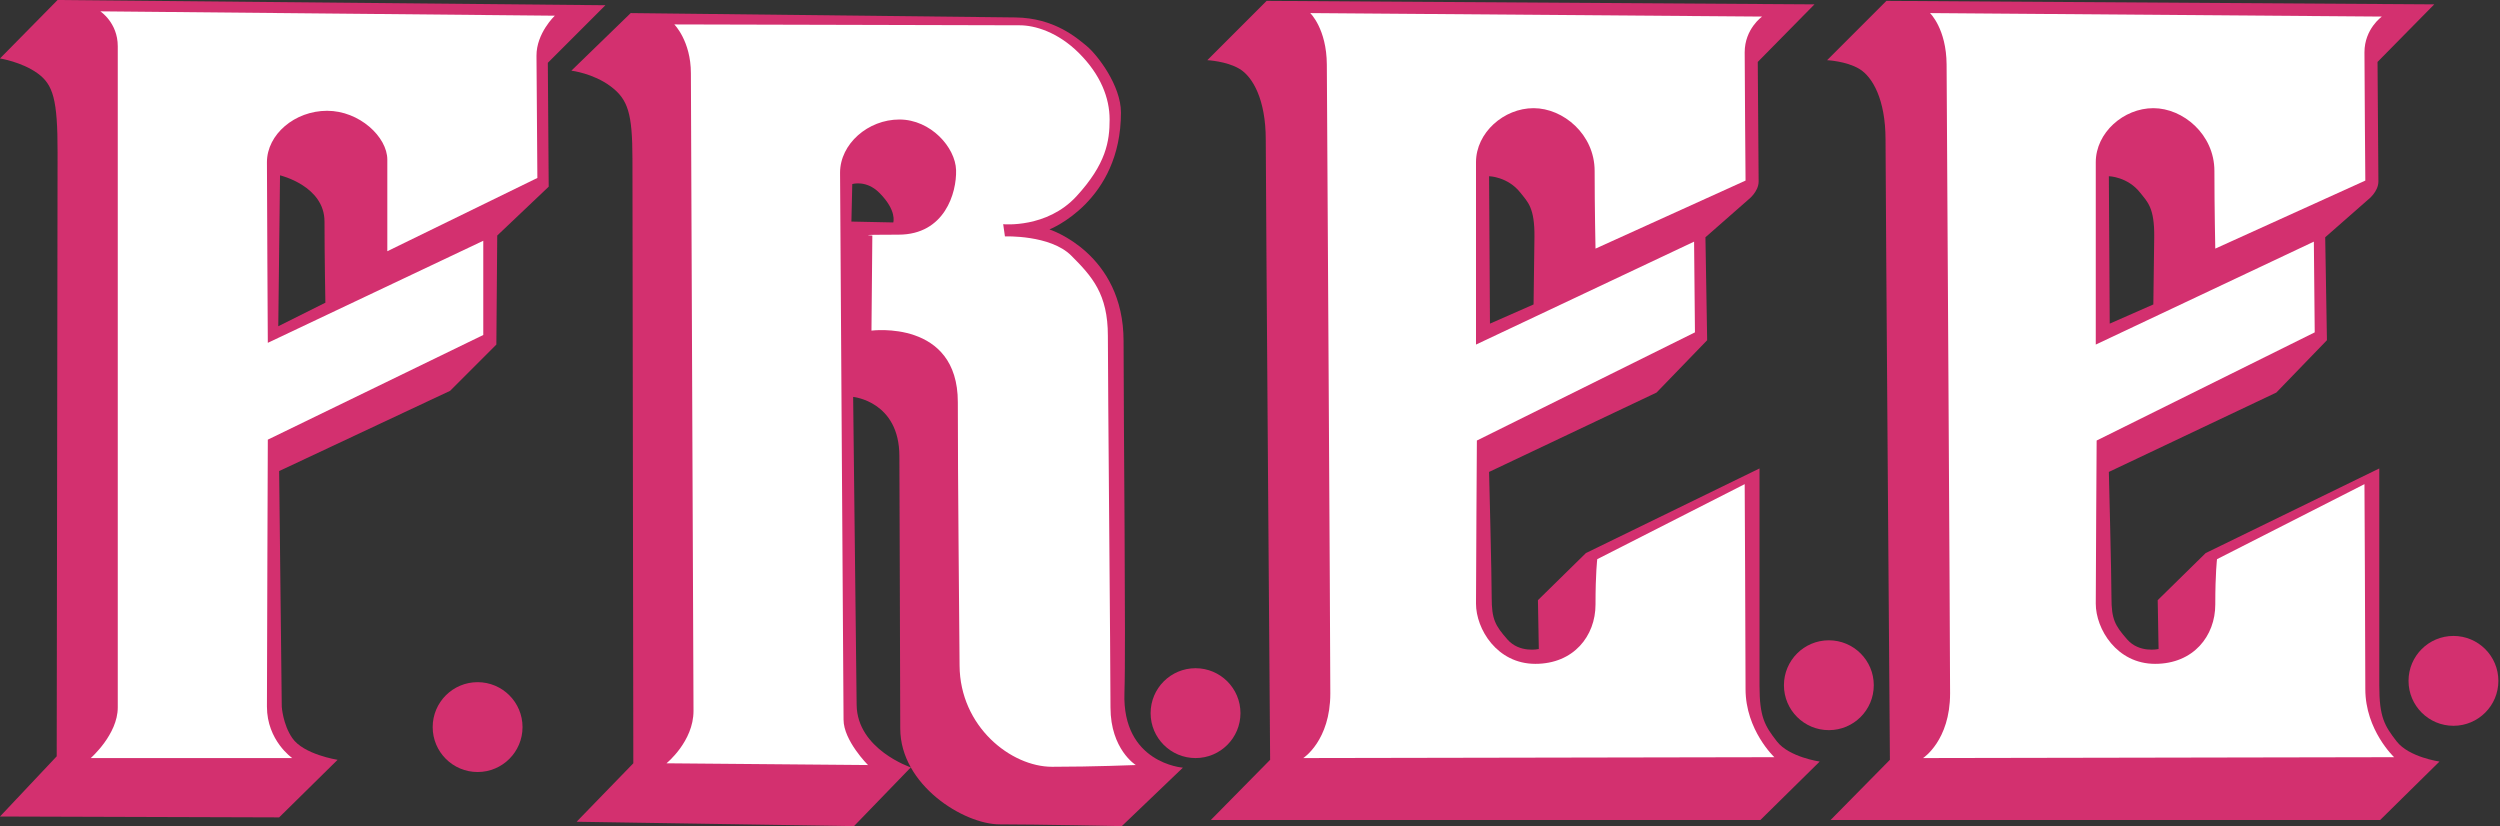 <?xml version="1.0" encoding="UTF-8" standalone="no"?>
<!DOCTYPE svg PUBLIC "-//W3C//DTD SVG 1.1//EN" "http://www.w3.org/Graphics/SVG/1.1/DTD/svg11.dtd">
<svg width="100%" height="100%" viewBox="0 0 956 316" version="1.1" xmlns="http://www.w3.org/2000/svg" xmlns:xlink="http://www.w3.org/1999/xlink" xml:space="preserve" xmlns:serif="http://www.serif.com/" style="fill-rule:evenodd;clip-rule:evenodd;stroke-linejoin:round;stroke-miterlimit:2;">
    <rect x="0" y="0" width="956" height="316" fill="#333333" stroke="none"/>
    <g transform="matrix(1,0,0,1,-386.131,-121.476)">
        <g transform="matrix(1,0,0,1,0,48.5)">
            <g transform="matrix(1,0,0,1,755.565,-17.68)">
                <circle cx="568.767" cy="351.017" r="17.18" style="fill:rgb(211,48,111);"/>
            </g>
            <g transform="matrix(1,0,0,1,237,0)">
                <path d="M871.827,363.526L849.144,386.544L1059.3,386.544L1081.98,364.194C1081.98,364.194 1070.31,362.526 1065.64,356.521C1060.97,350.517 1058.97,347.181 1058.97,335.172L1058.97,252.11L992.584,284.467L974.237,302.481L974.571,321.161C974.571,321.161 967.232,322.829 962.562,317.492C957.892,312.155 956.557,309.82 956.557,301.48C956.557,293.14 955.557,253.444 955.557,253.444L1019.6,223.088L1038.95,203.073L1038.29,163.71L1054.63,149.366C1054.63,149.366 1058.63,146.364 1058.63,142.361C1058.63,138.358 1058.3,96.66 1058.3,96.66L1079.98,74.644L870.493,73.309L847.809,95.993C847.809,95.993 855.148,96.327 860.152,99.329C865.156,102.331 870.159,111.004 870.159,126.349C870.159,141.694 871.827,363.526 871.827,363.526ZM955.89,196.735L972.569,189.396C972.569,189.396 972.755,175.055 972.903,163.71C973.05,152.366 970.33,150.225 967.565,146.698C962.729,140.526 955.557,140.36 955.557,140.36L955.89,196.735Z" style="fill:rgb(211,48,111);"/>
            </g>
            <g transform="matrix(1,0,0,1,237,0)">
                <path d="M950.886,241.435C950.886,241.435 950.553,294.141 950.553,303.815C950.553,313.489 958.559,326.832 973.236,326.832C987.914,326.832 996.254,316.158 996.254,304.149C996.254,292.14 996.921,286.802 996.921,286.802L1053.3,258.114C1053.3,258.114 1053.63,320.828 1053.63,336.506C1053.63,352.185 1064.64,362.526 1064.64,362.526L884.503,362.859C884.503,362.859 894.844,356.188 894.844,338.174C894.844,320.161 893.586,111.339 893.51,97.661C893.434,83.983 887.172,77.98 887.172,77.98L1059.97,79.314C1059.97,79.314 1053.3,83.984 1053.3,92.991C1053.3,101.997 1053.63,142.027 1053.63,142.027L996.254,168.047C996.254,168.047 995.92,152.368 995.92,138.358C995.92,124.348 983.911,114.34 972.569,114.34C961.227,114.34 950.553,123.68 950.553,135.022L950.553,204.741L1033.95,165.378L1034.28,200.071L950.886,241.435Z" style="fill:white;"/>
            </g>
        </g>
        <g transform="matrix(1,0,0,1,0,48.5)">
            <g transform="matrix(1,0,0,1,516.72,-16.012)">
                <circle cx="568.767" cy="351.017" r="17.18" style="fill:rgb(211,48,111);"/>
            </g>
            <path d="M871.827,363.526L849.144,386.544L1059.3,386.544L1081.98,364.194C1081.98,364.194 1070.31,362.526 1065.64,356.521C1060.97,350.517 1058.97,347.181 1058.97,335.172L1058.97,252.11L992.584,284.467L974.237,302.481L974.571,321.161C974.571,321.161 967.232,322.829 962.562,317.492C957.892,312.155 956.557,309.82 956.557,301.48C956.557,293.14 955.557,253.444 955.557,253.444L1019.6,223.088L1038.95,203.073L1038.29,163.71L1054.63,149.366C1054.63,149.366 1058.63,146.364 1058.63,142.361C1058.63,138.358 1058.3,96.66 1058.3,96.66L1079.98,74.644L870.493,73.309L847.809,95.993C847.809,95.993 855.148,96.327 860.152,99.329C865.156,102.331 870.159,111.004 870.159,126.349C870.159,141.694 871.827,363.526 871.827,363.526ZM955.89,196.735L972.569,189.396C972.569,189.396 972.755,175.055 972.903,163.71C973.05,152.366 970.33,150.225 967.565,146.698C962.729,140.526 955.557,140.36 955.557,140.36L955.89,196.735Z" style="fill:rgb(211,48,111);"/>
            <path d="M950.886,241.435C950.886,241.435 950.553,294.141 950.553,303.815C950.553,313.489 958.559,326.832 973.236,326.832C987.914,326.832 996.254,316.158 996.254,304.149C996.254,292.14 996.921,286.802 996.921,286.802L1053.3,258.114C1053.3,258.114 1053.63,320.828 1053.63,336.506C1053.63,352.185 1064.64,362.526 1064.64,362.526L884.503,362.859C884.503,362.859 894.844,356.188 894.844,338.174C894.844,320.161 893.586,111.339 893.51,97.661C893.434,83.983 887.172,77.98 887.172,77.98L1059.97,79.314C1059.97,79.314 1053.3,83.984 1053.3,92.991C1053.3,101.997 1053.63,142.027 1053.63,142.027L996.254,168.047C996.254,168.047 995.92,152.368 995.92,138.358C995.92,124.348 983.911,114.34 972.569,114.34C961.227,114.34 950.553,123.68 950.553,135.022L950.553,204.741L1033.95,165.378L1034.28,200.071L950.886,241.435Z" style="fill:white;"/>
        </g>
        <g transform="matrix(1,0,0,1,0,48.5)">
            <g transform="matrix(1,0,0,1,274.539,-5.337)">
                <circle cx="568.767" cy="351.017" r="17.18" style="fill:rgb(211,48,111);"/>
            </g>
            <path d="M606.629,387.211L628.312,364.861C628.312,364.861 628.003,151.035 627.978,133.688C627.953,116.341 626.31,111.004 619.639,106C612.967,100.997 604.627,99.996 604.627,99.996L627.311,77.98C627.311,77.98 759.734,79.481 774.421,79.647C789.108,79.814 797.772,87.32 801.775,90.656C805.778,93.992 814.785,105.667 814.785,116.008C814.785,150.033 787.431,160.708 787.431,160.708C787.431,160.708 815.785,169.715 815.785,203.407C815.785,234.43 816.711,321.168 816.119,337.841C815.16,364.865 838.469,366.529 838.469,366.529L815.118,388.879C815.118,388.879 782.093,388.212 768.417,388.212C754.74,388.212 730.388,373.2 730.388,351.517C730.388,329.835 730.055,259.782 730.055,247.44C730.055,226.424 712.375,224.756 712.375,224.756C712.375,224.756 713.516,325.489 713.709,342.511C713.902,359.533 734.424,366.428 734.424,366.428L712.708,388.879L606.629,387.211ZM711.707,157.706L712.041,143.362C712.041,143.362 717.378,141.694 722.382,146.698C729.223,153.538 727.719,158.039 727.719,158.039L711.707,157.706Z" style="fill:rgb(211,48,111);"/>
            <path d="M719.38,199.404C719.38,199.404 752.405,195.067 752.405,226.757C752.405,258.448 752.917,304.145 753.072,327.499C753.226,350.854 772.753,366.195 788.432,366.195C804.11,366.195 820.455,365.528 820.455,365.528C820.455,365.528 810.782,359.523 810.782,343.511C810.782,327.499 809.781,217.417 809.781,201.405C809.781,185.393 803.776,178.722 795.77,170.716C787.764,162.71 770.418,163.377 770.418,163.377L769.751,158.707C769.751,158.707 786.43,160.374 797.772,148.032C809.114,135.689 810.448,127.016 810.448,118.677C810.448,110.337 806.945,101.497 798.773,93.324C790.6,85.152 781.76,82.65 776.089,82.65C770.418,82.65 643.99,82.316 643.99,82.316C643.99,82.316 650.328,88.654 650.328,100.997C650.328,113.339 651.329,333.17 651.329,344.846C651.329,356.521 640.988,364.861 640.988,364.861L718.046,365.528C718.046,365.528 708.705,356.188 708.705,348.182C708.705,340.176 707.371,150.033 707.371,139.025C707.371,128.017 718.046,118.677 730.055,118.677C742.064,118.677 751.485,129.356 751.737,138.024C751.99,146.693 747.401,162.71 729.721,162.71C712.041,162.71 719.713,163.043 719.713,163.043L719.38,199.404Z" style="fill:white;"/>
        </g>
        <g id="F." transform="matrix(1,0,0,1,0,48.5)">
            <circle cx="568.767" cy="351.017" r="17.18" style="fill:rgb(211,48,111);"/>
            <path d="M386.131,95.326L408.147,72.976L617.637,74.977L595.621,96.994L595.954,144.363L576.273,163.043L575.939,204.741L558.259,222.421L492.877,253.11L493.878,343.178C493.878,343.178 494.282,349.927 497.881,355.187C502.218,361.525 515.227,363.526 515.227,363.526L492.877,385.543L386.131,385.209L407.814,362.192C407.814,362.192 408.118,151.704 408.147,131.353C408.177,111.001 406.479,105.333 400.475,100.997C394.47,96.66 386.131,95.326 386.131,95.326ZM492.544,197.736L493.211,140.026C493.211,140.026 510.223,144.029 510.223,157.706C510.223,171.383 510.557,188.729 510.557,188.729L492.544,197.736Z" style="fill:rgb(211,48,111);"/>
            <path d="M534.241,169.048L591.618,141.027C591.618,141.027 591.346,103 591.284,94.325C591.222,85.65 598.289,78.98 598.289,78.98L424.493,77.312C424.493,77.312 431.164,81.649 431.164,90.656L431.164,343.511C431.164,353.852 420.823,362.859 420.823,362.859L497.881,362.859C497.881,362.859 488.207,356.188 488.207,343.178C488.207,330.168 488.541,241.102 488.541,241.102L570.936,201.072L570.936,165.045L488.541,204.074C488.541,204.074 488.207,145.697 488.207,135.022C488.207,124.348 498.882,115.341 511.224,115.341C523.567,115.341 534.241,125.348 534.241,134.021L534.241,169.048Z" style="fill:white;"/>
        </g>
    </g>
</svg>
